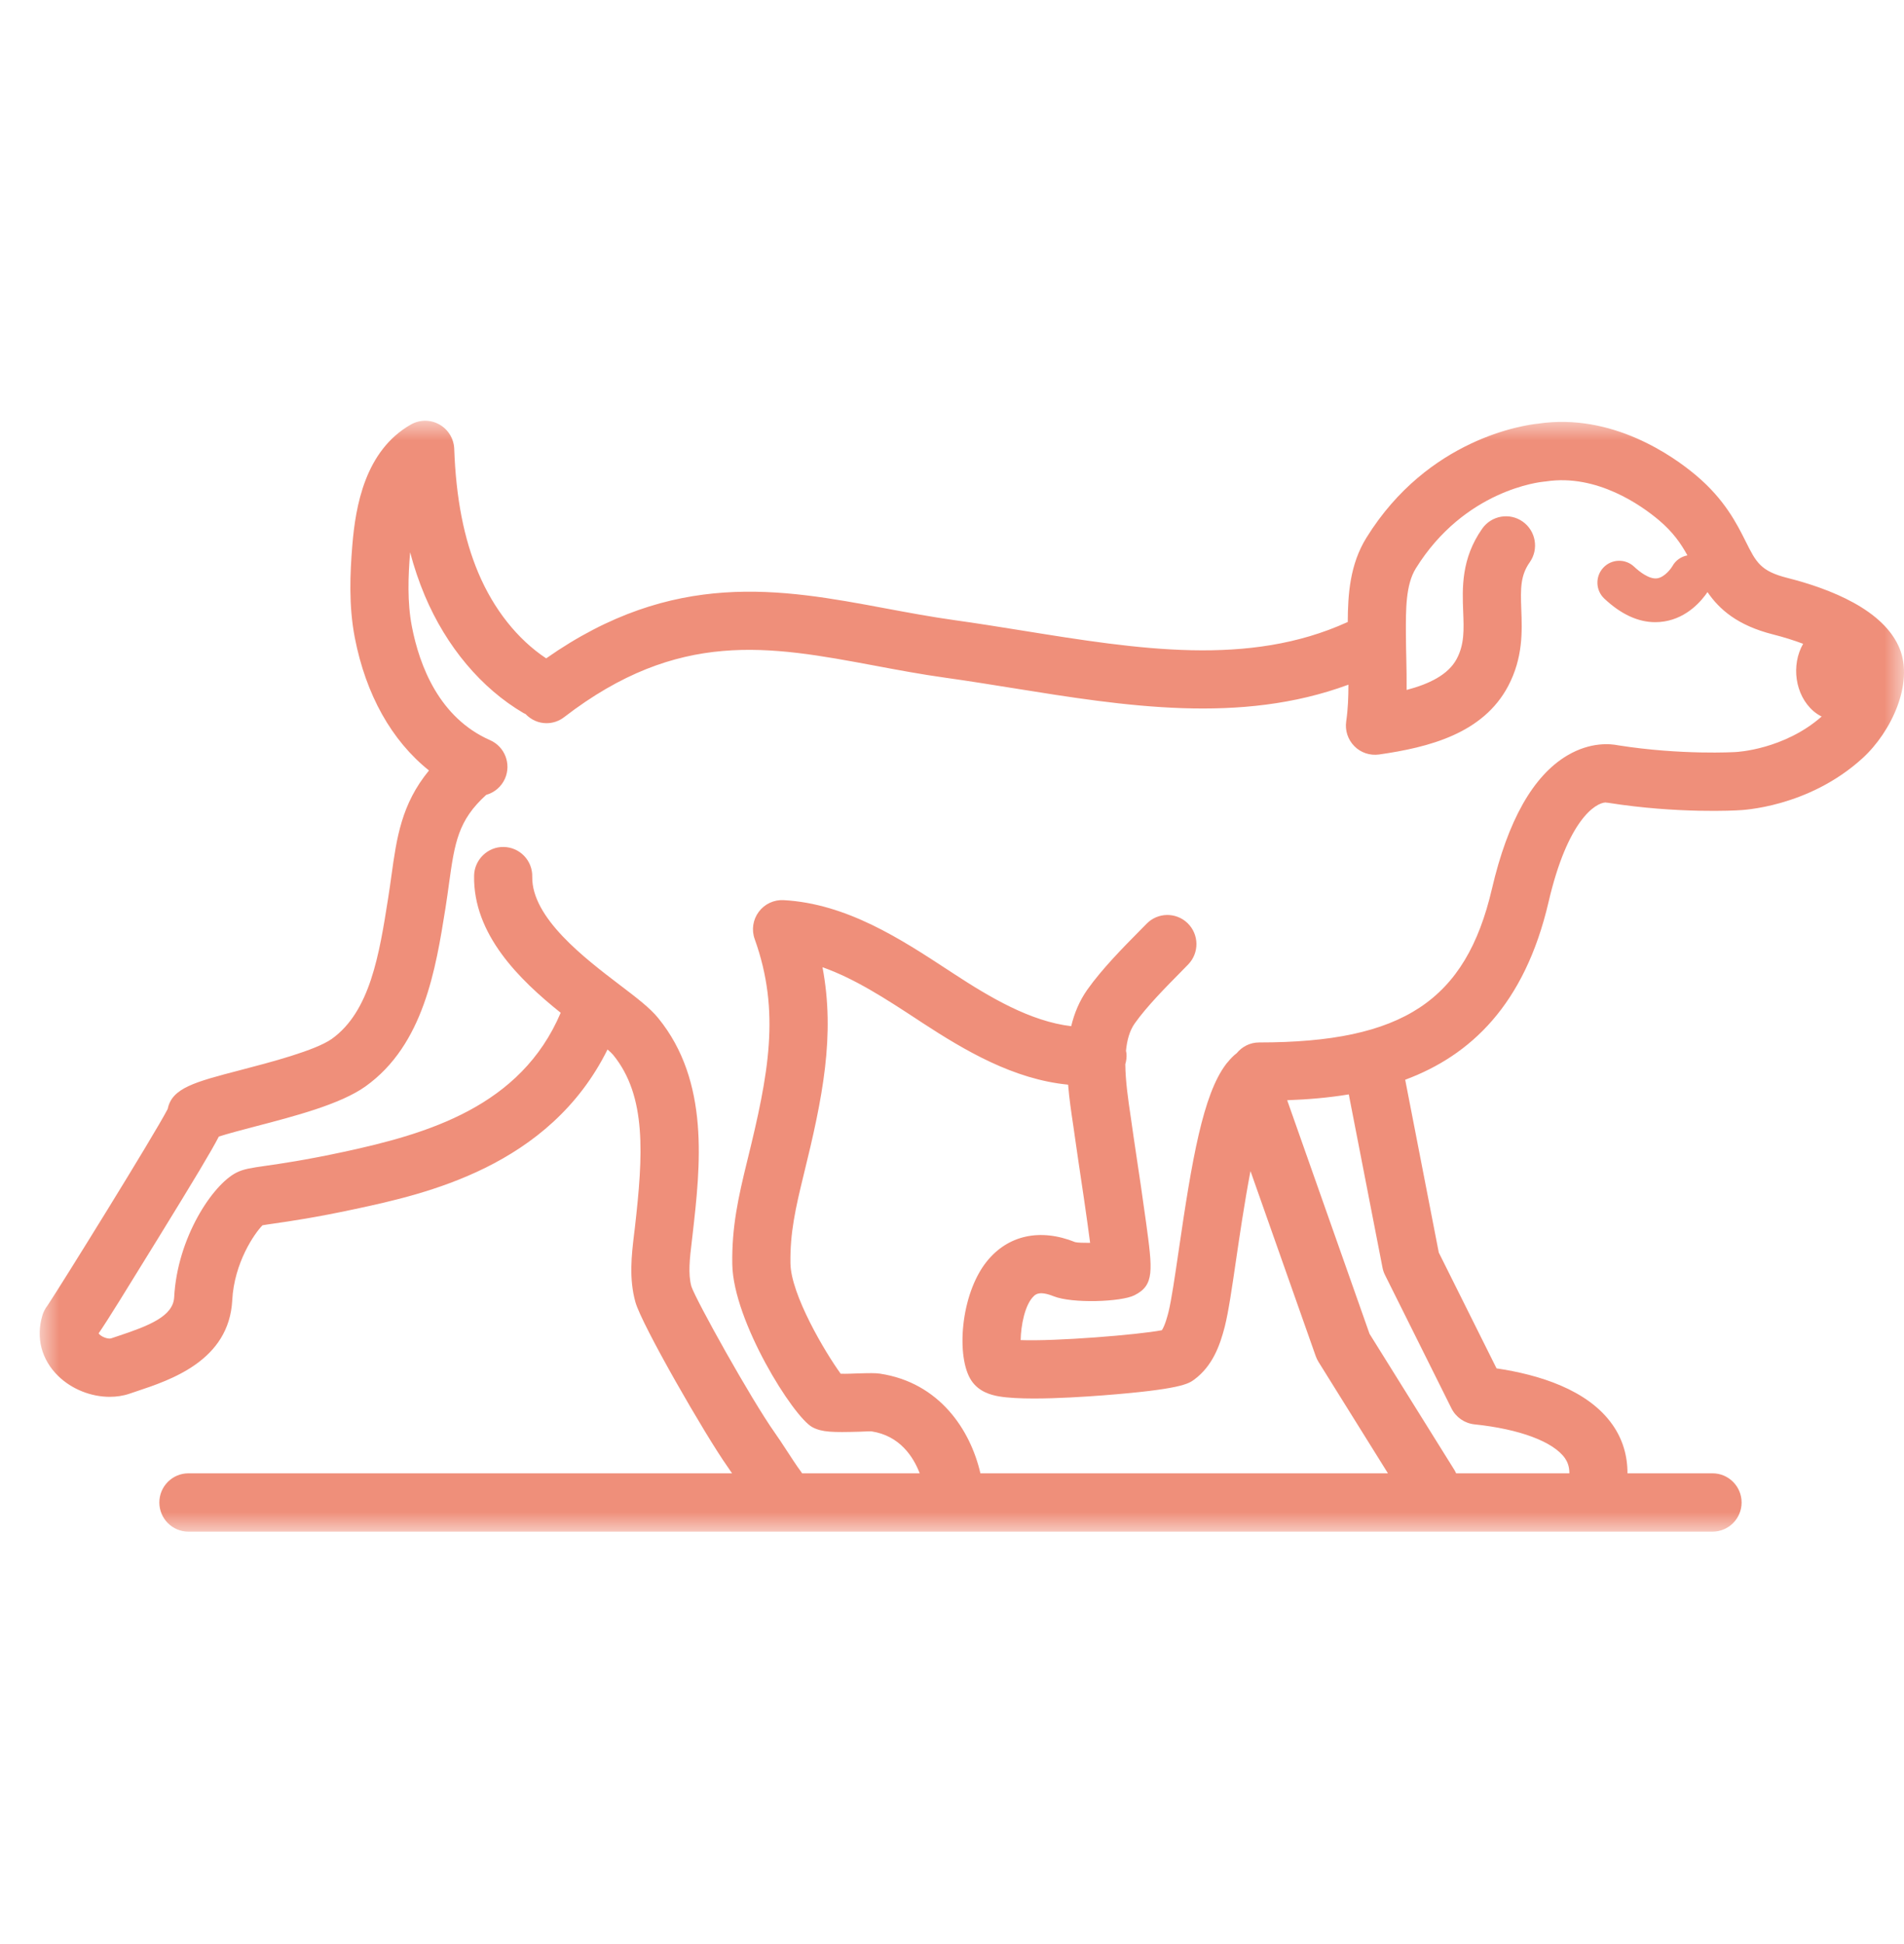 <?xml version="1.0" encoding="UTF-8"?>
<svg width="48px" height="49px" viewBox="0 0 48 49" version="1.1" xmlns="http://www.w3.org/2000/svg" xmlns:xlink="http://www.w3.org/1999/xlink">
    <title>BE9C6163-3768-4B69-851B-267C96EC5204@1x</title>
    <defs>
        <polygon id="path-1" points="0 0 47 0 47 28 0 28"></polygon>
    </defs>
    <g id="Page-1" stroke="none" stroke-width="1" fill="none" fill-rule="evenodd">
        <g id="HB-HomePage---Tablet" transform="translate(-428, -1993)">
            <g id="4-icons" transform="translate(40, 1993)">
                <g id="Group-16-Copy-3" transform="translate(388, 0.605)">
                    <g id="icon/image/bee/24">
                        <g id="Group-18" transform="translate(1, 10)">
                            <g id="Group-3">
                                <mask id="mask-2" fill="white">
                                    <use xlink:href="#path-1"></use>
                                </mask>
                                <g id="Clip-2"></g>
                                <path d="M42.755,8.35 C42.742,8.351 41.393,8.432 39.796,8.181 C39.605,8.142 39.1,8.088 38.512,8.436 C37.651,8.946 37.012,10.077 36.612,11.797 C35.954,14.62 34.364,15.67 30.742,15.67 C30.514,15.67 30.312,15.776 30.178,15.94 C30.097,16.001 30.023,16.078 29.952,16.165 C29.936,16.183 29.92,16.2 29.907,16.219 C29.327,16.987 29.049,18.623 28.715,20.915 C28.62,21.564 28.53,22.177 28.457,22.468 C28.434,22.557 28.373,22.798 28.291,22.923 C27.692,23.039 25.606,23.206 24.731,23.172 C24.737,22.807 24.837,22.269 25.068,22.058 C25.111,22.019 25.211,21.926 25.562,22.067 C26.029,22.254 27.262,22.211 27.597,22.043 C28.107,21.788 28.057,21.421 27.892,20.204 C27.812,19.613 27.707,18.915 27.64,18.469 C27.608,18.254 27.585,18.1 27.578,18.05 C27.557,17.89 27.532,17.724 27.507,17.554 C27.441,17.114 27.373,16.644 27.369,16.219 C27.394,16.134 27.406,16.043 27.399,15.949 C27.396,15.925 27.389,15.903 27.386,15.88 C27.412,15.613 27.477,15.373 27.607,15.19 C27.908,14.763 28.411,14.256 28.743,13.92 C28.824,13.838 28.896,13.765 28.956,13.702 C29.237,13.411 29.23,12.946 28.939,12.663 C28.648,12.382 28.184,12.389 27.903,12.681 L27.702,12.885 C27.336,13.255 26.783,13.814 26.411,14.34 C26.21,14.625 26.083,14.936 26.005,15.26 C24.972,15.138 23.949,14.529 23.051,13.942 L22.91,13.85 C21.708,13.063 20.345,12.171 18.756,12.083 C18.51,12.07 18.275,12.18 18.128,12.378 C17.981,12.575 17.942,12.833 18.026,13.065 C18.681,14.894 18.378,16.463 17.839,18.649 C17.608,19.588 17.446,20.326 17.461,21.264 C17.486,22.697 19.002,25.114 19.482,25.368 C19.723,25.496 19.998,25.5 20.668,25.481 C20.808,25.477 20.947,25.468 20.967,25.472 C21.682,25.579 22.025,26.111 22.186,26.53 L19.22,26.53 C19.21,26.515 19.203,26.499 19.191,26.485 C19.083,26.341 18.957,26.145 18.834,25.957 C18.729,25.795 18.625,25.638 18.536,25.512 C17.934,24.663 16.551,22.176 16.43,21.82 C16.342,21.502 16.39,21.106 16.44,20.688 L16.461,20.506 C16.656,18.791 16.9,16.656 15.592,15.054 C15.386,14.8 15.05,14.544 14.625,14.221 C13.739,13.546 12.399,12.527 12.418,11.491 C12.426,11.085 12.104,10.75 11.699,10.743 C11.303,10.733 10.96,11.058 10.952,11.464 C10.925,12.947 12.094,14.088 13.135,14.922 C12.13,17.286 9.784,17.972 7.659,18.429 C6.692,18.637 6.071,18.726 5.699,18.779 C5.33,18.832 5.144,18.859 4.962,18.95 C4.359,19.253 3.47,20.594 3.391,22.089 C3.367,22.571 2.76,22.81 1.97,23.072 L1.797,23.13 C1.715,23.151 1.54,23.084 1.486,23.003 C1.732,22.644 2.154,21.957 2.991,20.598 C3.908,19.108 4.327,18.41 4.517,18.042 C4.733,17.971 5.12,17.87 5.42,17.791 C6.434,17.527 7.584,17.227 8.215,16.777 C9.682,15.729 9.986,13.816 10.231,12.278 C10.265,12.065 10.293,11.862 10.319,11.669 C10.463,10.63 10.549,10.072 11.257,9.43 C11.461,9.372 11.639,9.228 11.731,9.019 C11.894,8.647 11.725,8.214 11.355,8.051 C10.075,7.488 9.576,6.181 9.383,5.184 C9.265,4.571 9.29,3.925 9.339,3.315 C9.44,3.698 9.564,4.062 9.709,4.407 C10.252,5.695 11.137,6.747 12.201,7.37 C12.216,7.378 12.232,7.383 12.248,7.391 C12.39,7.541 12.58,7.623 12.777,7.623 C12.932,7.623 13.089,7.574 13.222,7.471 C16.107,5.249 18.396,5.677 21.045,6.171 C21.63,6.281 22.234,6.394 22.86,6.481 C23.419,6.559 23.981,6.65 24.543,6.74 C27.361,7.193 30.27,7.66 32.994,6.652 C32.994,6.969 32.982,7.278 32.938,7.576 C32.904,7.806 32.98,8.038 33.144,8.203 C33.306,8.368 33.539,8.444 33.767,8.412 C35.021,8.232 36.387,7.886 37.021,6.687 C37.399,5.97 37.373,5.298 37.352,4.758 C37.331,4.22 37.331,3.899 37.565,3.567 C37.798,3.236 37.719,2.777 37.389,2.543 C37.058,2.308 36.601,2.388 36.367,2.719 C35.835,3.475 35.864,4.218 35.887,4.815 C35.905,5.272 35.919,5.632 35.725,6 C35.51,6.406 35.023,6.637 34.461,6.785 C34.464,6.52 34.458,6.258 34.453,6.001 C34.449,5.828 34.445,5.656 34.444,5.484 L34.443,5.378 C34.44,4.767 34.436,4.136 34.692,3.723 C35.925,1.736 37.844,1.542 37.92,1.535 C37.938,1.534 37.957,1.532 37.975,1.529 C39.261,1.333 40.389,2.143 40.815,2.501 C41.18,2.808 41.378,3.099 41.54,3.393 C41.384,3.423 41.241,3.517 41.16,3.668 C41.135,3.712 40.974,3.94 40.782,3.971 C40.581,4.004 40.327,3.802 40.197,3.679 C39.976,3.47 39.627,3.481 39.42,3.703 C39.212,3.925 39.223,4.274 39.444,4.482 C39.865,4.878 40.296,5.077 40.729,5.077 C40.804,5.077 40.88,5.071 40.955,5.059 C41.54,4.966 41.898,4.536 42.046,4.319 C42.345,4.754 42.799,5.158 43.699,5.386 C43.981,5.457 44.233,5.538 44.457,5.622 C44.151,6.155 44.248,6.912 44.718,7.319 C44.78,7.372 44.85,7.419 44.924,7.455 C43.977,8.287 42.788,8.349 42.755,8.35 L42.755,8.35 Z M33.853,21.346 C33.865,21.411 33.887,21.474 33.917,21.533 L35.592,24.894 C35.704,25.118 35.923,25.27 36.172,25.296 C37.31,25.414 38.162,25.734 38.454,26.151 C38.51,26.233 38.565,26.349 38.564,26.53 L35.709,26.53 C35.697,26.506 35.687,26.48 35.672,26.456 L33.526,23.014 L31.45,17.126 C31.971,17.107 32.493,17.064 33.003,16.979 L33.853,21.346 Z M21.185,24.018 C21.063,24 20.916,24.004 20.625,24.012 C20.51,24.015 20.344,24.025 20.194,24.02 C19.798,23.476 18.94,22.028 18.927,21.239 C18.915,20.476 19.052,19.858 19.262,19.001 C19.738,17.072 20.059,15.489 19.735,13.774 C20.55,14.061 21.339,14.576 22.109,15.08 L22.25,15.173 C23.323,15.873 24.553,16.601 25.927,16.734 C25.956,17.093 26.009,17.444 26.058,17.772 C26.082,17.932 26.105,18.089 26.125,18.24 C26.132,18.295 26.156,18.459 26.19,18.687 C26.251,19.091 26.397,20.065 26.482,20.721 C26.319,20.722 26.168,20.718 26.106,20.703 C25.221,20.347 24.408,20.527 23.875,21.192 C23.211,22.021 23.096,23.615 23.493,24.199 C23.681,24.475 23.978,24.555 24.185,24.591 C24.41,24.629 24.723,24.644 25.066,24.644 C25.664,24.644 26.351,24.6 26.806,24.565 C28.772,24.413 28.964,24.271 29.105,24.168 C29.572,23.824 29.757,23.299 29.877,22.831 C29.969,22.466 30.056,21.875 30.165,21.127 C30.243,20.597 30.371,19.717 30.525,18.912 L32.171,23.58 C32.189,23.63 32.213,23.679 32.241,23.724 L33.99,26.53 L23.716,26.53 C23.466,25.438 22.684,24.244 21.185,24.018 L21.185,24.018 Z M46.893,5.75 C46.499,4.764 45.134,4.233 44.058,3.961 C43.383,3.79 43.273,3.57 43.007,3.038 C42.784,2.593 42.478,1.983 41.757,1.376 C41.18,0.89 39.64,-0.204 37.774,0.073 C37.447,0.107 35.006,0.437 33.449,2.946 C33.031,3.618 32.98,4.374 32.977,5.074 C32.973,5.075 32.968,5.076 32.964,5.078 C30.477,6.207 27.707,5.761 24.776,5.289 C24.203,5.197 23.631,5.105 23.063,5.026 C22.469,4.943 21.882,4.833 21.313,4.727 C18.689,4.236 15.978,3.738 12.769,5.989 C12.052,5.514 11.449,4.759 11.059,3.835 C10.694,2.97 10.495,1.947 10.451,0.708 C10.441,0.451 10.299,0.218 10.075,0.093 C9.85,-0.033 9.577,-0.031 9.355,0.097 C8.203,0.756 7.963,2.15 7.882,3.141 C7.825,3.836 7.788,4.656 7.944,5.465 C8.225,6.912 8.876,8.065 9.815,8.815 C9.12,9.66 9,10.512 8.868,11.467 C8.842,11.651 8.816,11.843 8.783,12.048 C8.562,13.445 8.332,14.889 7.365,15.58 C6.953,15.873 5.809,16.172 5.052,16.369 C3.914,16.666 3.333,16.817 3.228,17.346 C2.883,18.013 0.532,21.8 0.199,22.299 C0.168,22.339 0.14,22.382 0.117,22.429 C0.096,22.469 0.08,22.511 0.068,22.554 C-0.099,23.112 0.046,23.666 0.467,24.077 C0.813,24.414 1.3,24.602 1.766,24.602 C1.938,24.602 2.107,24.577 2.265,24.523 L2.431,24.467 C3.308,24.176 4.776,23.688 4.855,22.166 C4.904,21.22 5.418,20.479 5.618,20.278 C5.69,20.265 5.8,20.249 5.907,20.234 C6.297,20.178 6.95,20.084 7.966,19.866 C9.695,19.494 12.847,18.81 14.316,15.847 C14.379,15.901 14.429,15.949 14.458,15.984 C15.306,17.023 15.214,18.508 15.005,20.34 L14.984,20.512 C14.923,21.029 14.853,21.614 15.018,22.212 C15.175,22.782 16.783,25.576 17.342,26.364 C17.377,26.414 17.416,26.471 17.455,26.53 L3.75,26.53 C3.345,26.53 3.017,26.86 3.017,27.265 C3.017,27.671 3.345,28 3.75,28 L42.173,28 C42.578,28 42.906,27.671 42.906,27.265 C42.906,26.86 42.578,26.53 42.173,26.53 L40.029,26.53 C40.03,26.085 39.907,25.67 39.654,25.309 C39.034,24.42 37.79,24.042 36.728,23.885 L35.272,20.966 L34.425,16.61 C36.066,16 37.435,14.726 38.039,12.131 C38.518,10.07 39.219,9.626 39.483,9.621 C39.494,9.626 39.497,9.627 39.501,9.627 C39.507,9.627 39.511,9.624 39.545,9.63 C41.31,9.909 42.784,9.821 42.823,9.818 C42.894,9.816 44.584,9.753 45.953,8.507 C46.688,7.836 47.242,6.622 46.893,5.75 L46.893,5.75 Z" id="Fill-1" fill="#EF8F7A" mask="url(#mask-2)"></path>
                            </g>
                        </g>
                    </g>
                </g>
            </g>
        </g>
    </g>
</svg>